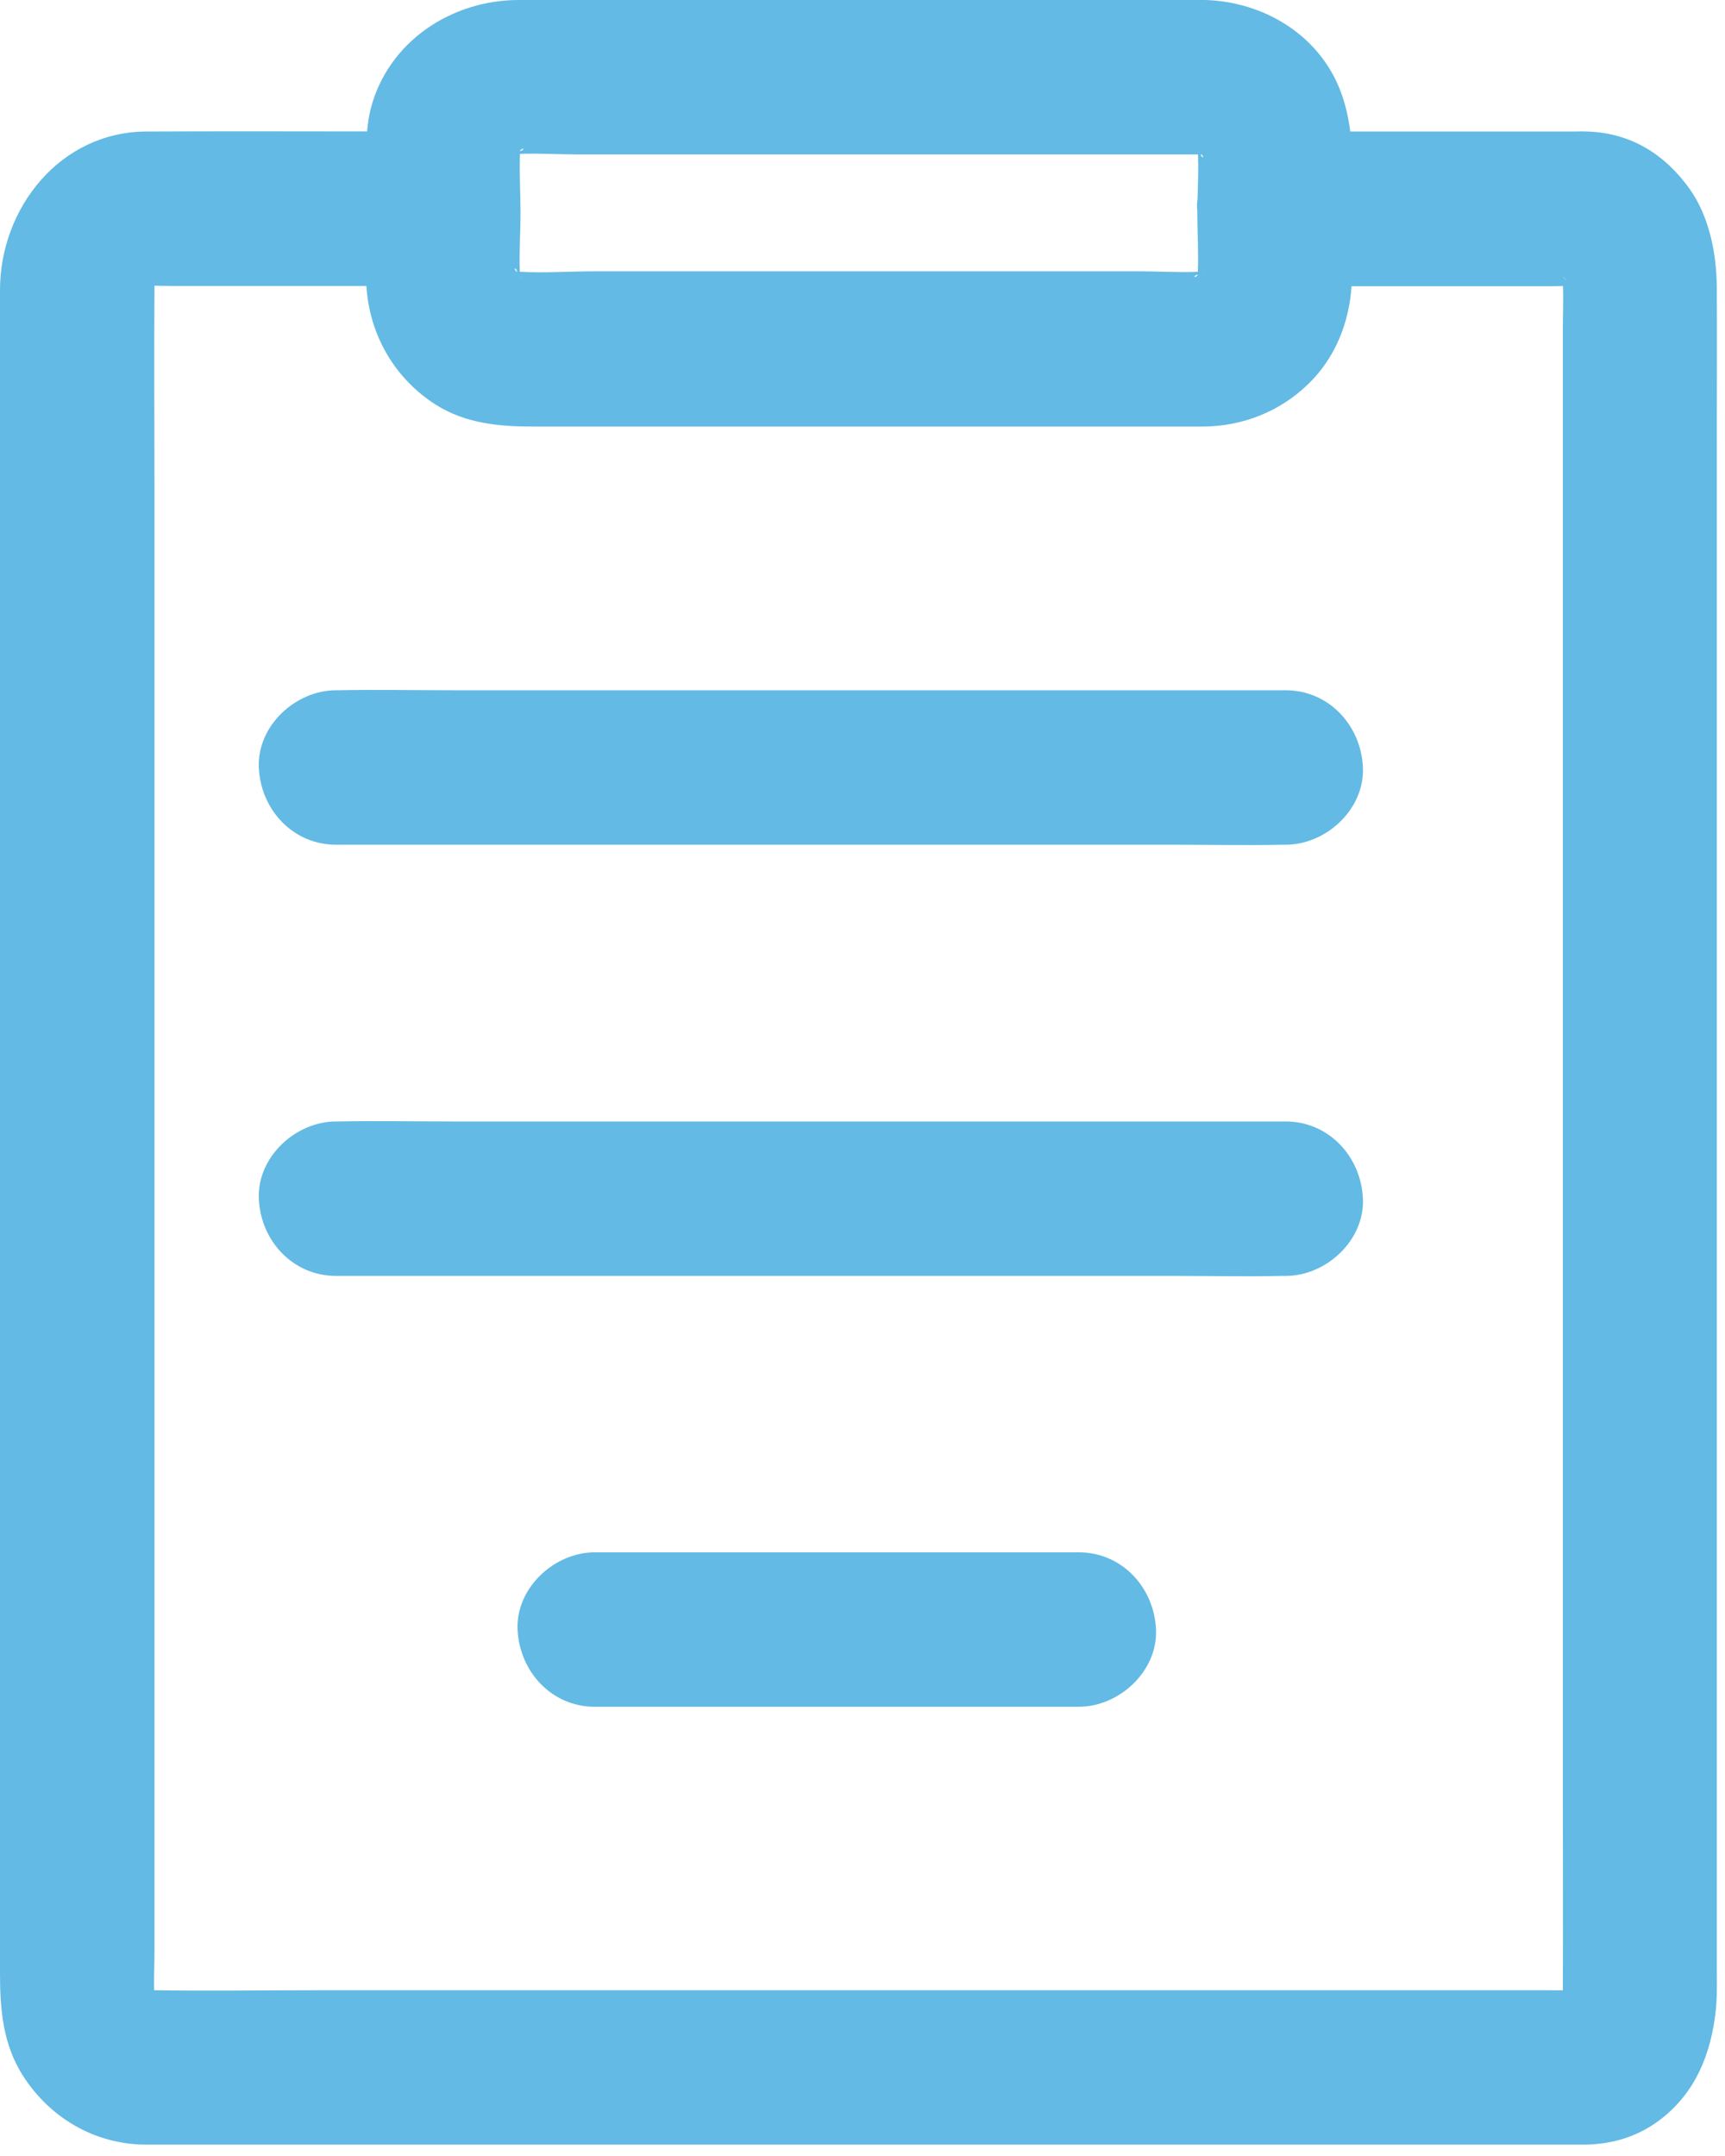 <?xml version="1.0" encoding="UTF-8"?>
<svg width="20px" height="25px" viewBox="0 0 20 25" version="1.1" xmlns="http://www.w3.org/2000/svg" xmlns:xlink="http://www.w3.org/1999/xlink">
    <!-- Generator: Sketch 58 (84663) - https://sketch.com -->
    <title>icons/inventory</title>
    <desc>Created with Sketch.</desc>
    <g id="icons/inventory" stroke="none" stroke-width="1" fill="none" fill-rule="evenodd">
        <g fill="#63BAE4">
            <path d="M14.906,8.004 L13.814,8.004 L11.191,8.004 L7.997,8.004 L5.251,8.004 C4.806,8.004 4.359,7.995 3.914,8.004 L3.896,8.004 C3.428,8.004 2.98,8.416 3.001,8.899 C3.021,9.386 3.395,9.795 3.896,9.795 L4.988,9.795 L7.612,9.795 L10.806,9.795 L13.552,9.795 C13.996,9.795 14.444,9.804 14.889,9.795 L14.906,9.795 C15.375,9.795 15.823,9.383 15.802,8.899 C15.781,8.413 15.408,8.004 14.906,8.004" id="Fill-4"></path>
            <path d="M14.906,13.004 L13.814,13.004 L11.191,13.004 L7.997,13.004 L5.251,13.004 C4.806,13.004 4.359,12.995 3.914,13.004 L3.896,13.004 C3.428,13.004 2.98,13.416 3.001,13.9 C3.021,14.386 3.395,14.795 3.896,14.795 L4.988,14.795 L7.612,14.795 L10.806,14.795 L13.552,14.795 C13.996,14.795 14.444,14.804 14.889,14.795 L14.906,14.795 C15.375,14.795 15.823,14.383 15.802,13.9 C15.781,13.413 15.408,13.004 14.906,13.004" id="Fill-6"></path>
            <path d="M12.507,18 L10.612,18 L7.592,18 L6.896,18 C6.428,18 5.98,18.412 6.001,18.895 C6.022,19.382 6.395,19.791 6.896,19.791 L8.791,19.791 L11.812,19.791 L12.507,19.791 C12.976,19.791 13.424,19.379 13.403,18.895 C13.382,18.409 13.009,18 12.507,18" id="Fill-8"></path>
            <path d="M16.768,23.078 L12.748,23.078 L7.889,23.078 L3.683,23.078 C3.052,23.078 2.418,23.087 1.787,23.078 C1.783,22.928 1.791,22.776 1.791,22.63 L1.791,21.194 L1.791,16.434 L1.791,10.664 L1.791,5.713 C1.791,4.919 1.785,4.125 1.791,3.328 C1.791,3.323 1.792,3.318 1.792,3.313 C1.851,3.314 1.911,3.316 1.97,3.316 L2.794,3.316 L4.248,3.316 C4.283,3.882 4.574,4.389 5.056,4.695 C5.399,4.91 5.784,4.946 6.172,4.946 L7.077,4.946 L10.035,4.946 L12.948,4.946 L13.795,4.946 L13.962,4.946 C14.413,4.94 14.837,4.772 15.162,4.459 C15.477,4.158 15.642,3.746 15.67,3.319 L17.983,3.319 C18.029,3.319 18.075,3.318 18.122,3.317 C18.127,3.481 18.12,3.648 18.12,3.811 L18.12,5.247 L18.12,10.008 L18.12,15.777 L18.12,20.749 C18.12,21.525 18.123,22.301 18.12,23.079 C18.071,23.078 18.022,23.078 17.974,23.078 L16.768,23.078 Z M6.056,1.742 C6.048,1.746 6.039,1.749 6.031,1.753 C6.031,1.749 6.031,1.746 6.031,1.743 C6.067,1.714 6.08,1.72 6.056,1.742 L6.056,1.742 Z M6.035,3.205 C6.036,3.206 6.036,3.207 6.037,3.207 C6.041,3.216 6.046,3.225 6.05,3.235 C6.046,3.226 6.04,3.217 6.035,3.207 C6.035,3.207 6.035,3.206 6.035,3.205 L6.035,3.205 Z M5.986,3.125 C5.99,3.133 5.994,3.142 5.997,3.15 C5.994,3.15 5.991,3.15 5.987,3.15 C5.958,3.114 5.964,3.101 5.986,3.125 L5.986,3.125 Z M5.974,1.791 C5.974,1.791 5.975,1.791 5.975,1.79 C5.975,1.791 5.974,1.792 5.973,1.793 C5.964,1.797 5.956,1.801 5.946,1.806 C5.955,1.802 5.964,1.796 5.974,1.791 L5.974,1.791 Z M6.707,1.791 L8.611,1.791 L12.977,1.791 L13.89,1.791 C13.896,1.959 13.889,2.129 13.885,2.296 C13.88,2.337 13.877,2.379 13.879,2.42 C13.879,2.429 13.881,2.437 13.882,2.445 C13.882,2.453 13.882,2.461 13.882,2.468 C13.882,2.692 13.897,2.925 13.888,3.152 C13.662,3.161 13.431,3.146 13.21,3.146 L11.279,3.146 L6.901,3.146 C6.617,3.146 6.317,3.167 6.027,3.152 C6.018,2.925 6.035,2.692 6.035,2.468 C6.035,2.245 6.02,2.011 6.029,1.784 C6.254,1.776 6.486,1.791 6.707,1.791 L6.707,1.791 Z M13.93,1.812 C13.927,1.805 13.925,1.798 13.922,1.791 L13.933,1.791 C13.959,1.824 13.952,1.835 13.93,1.812 L13.93,1.812 Z M13.861,3.194 C13.869,3.191 13.878,3.187 13.886,3.184 C13.886,3.187 13.886,3.19 13.885,3.194 C13.85,3.222 13.837,3.216 13.861,3.194 L13.861,3.194 Z M13.943,3.146 L13.941,3.146 C13.942,3.145 13.943,3.145 13.943,3.144 C13.953,3.139 13.961,3.135 13.971,3.131 C13.961,3.135 13.953,3.141 13.943,3.146 L13.943,3.146 Z M18.165,3.25 C18.164,3.25 18.163,3.249 18.162,3.249 C18.152,3.24 18.141,3.23 18.129,3.217 C18.126,3.214 18.124,3.21 18.122,3.207 C18.142,3.228 18.165,3.25 18.165,3.25 L18.165,3.25 Z M18.093,3.164 C18.074,3.134 18.067,3.12 18.093,3.164 L18.093,3.164 Z M19.905,22.797 L19.905,21.785 L19.905,18.266 L19.905,13.622 L19.905,8.879 L19.905,5.098 C19.905,4.51 19.908,3.919 19.905,3.331 C19.902,2.94 19.818,2.51 19.588,2.188 C19.299,1.785 18.905,1.54 18.4,1.525 C18.35,1.522 18.299,1.525 18.251,1.525 L16.219,1.525 L15.655,1.525 C15.627,1.303 15.571,1.086 15.464,0.883 C15.174,0.334 14.586,0.018 13.974,0 L12.536,0 L9.482,0 L6.707,0 L6.014,0 C5.232,0 4.498,0.484 4.298,1.262 C4.276,1.35 4.264,1.437 4.256,1.524 C3.404,1.523 2.551,1.521 1.698,1.525 C0.701,1.528 0,2.409 0,3.364 L0,4.023 L0,7.047 L0,11.485 L0,16.296 L0,20.451 L0,22.883 C0,23.301 0.033,23.707 0.269,24.074 C0.582,24.558 1.092,24.859 1.671,24.868 L1.883,24.868 L4.528,24.868 L8.954,24.868 L13.715,24.868 L17.329,24.868 L18.239,24.868 L18.398,24.868 C18.717,24.859 19.006,24.767 19.26,24.57 C19.663,24.256 19.839,23.809 19.893,23.313 C19.911,23.143 19.905,22.967 19.905,22.797 L19.905,22.797 Z" id="Fill-1"></path>
        </g>
    </g>
</svg>